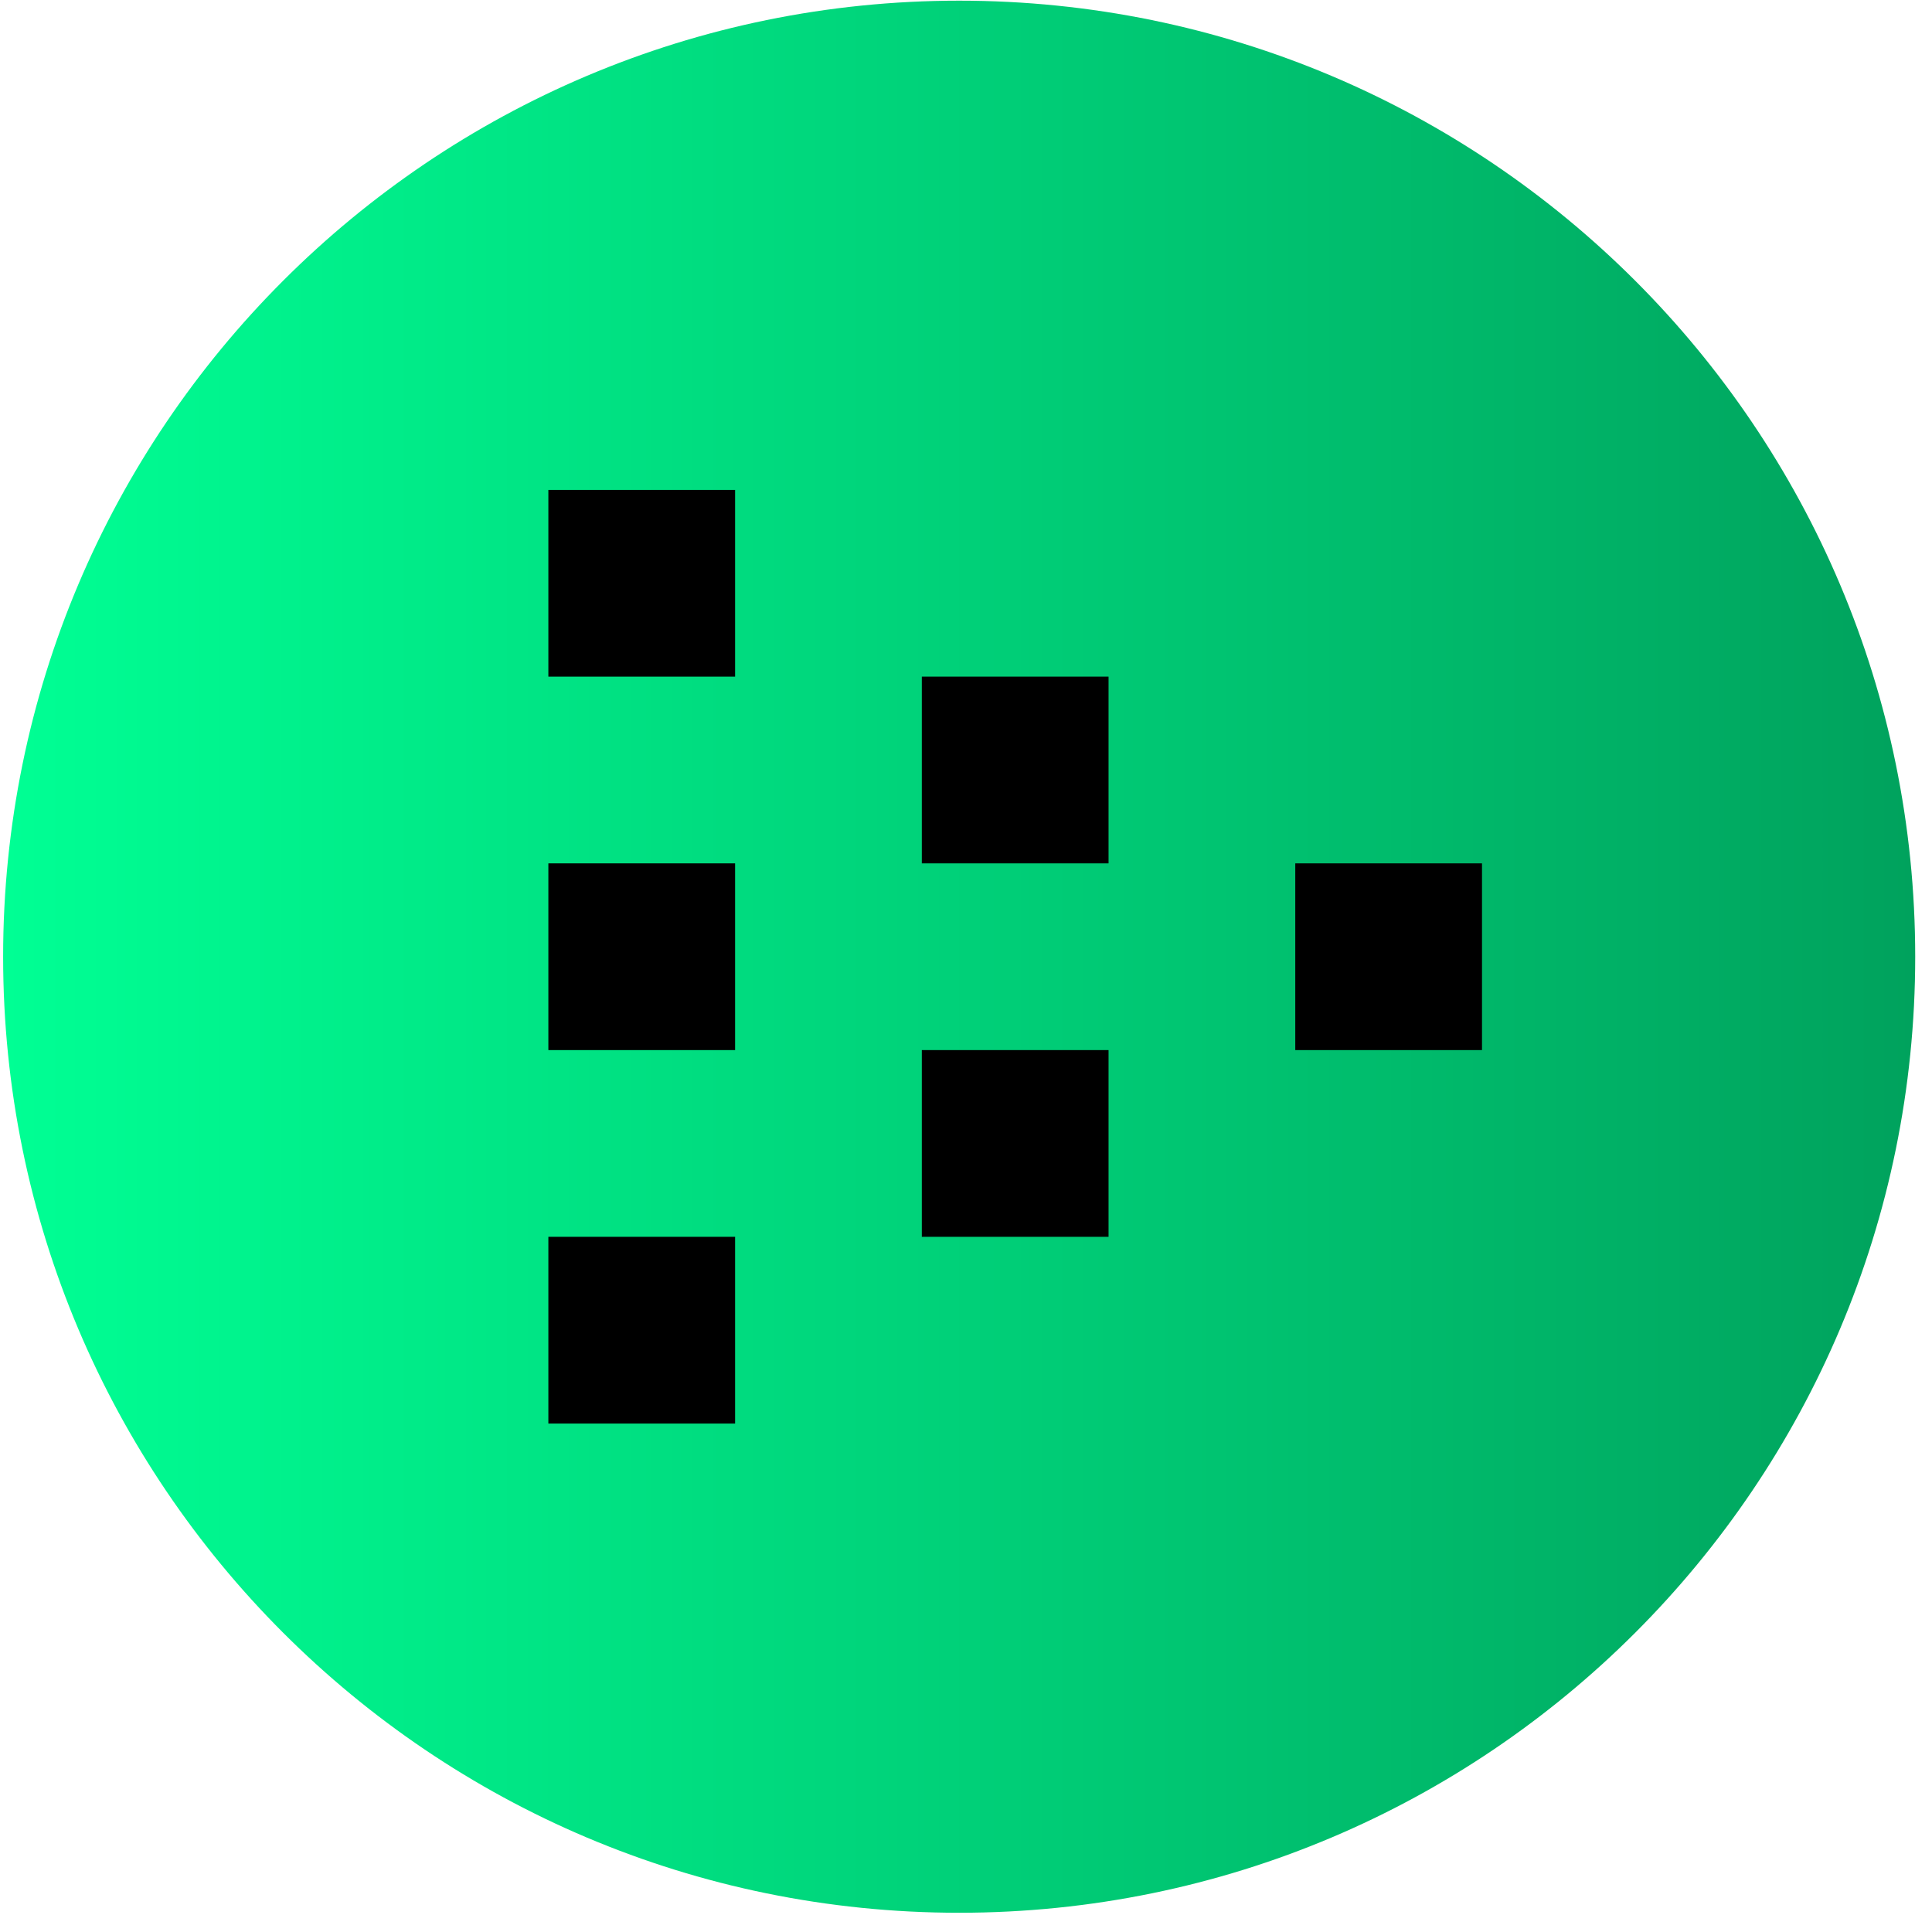 <svg width="97" height="97" viewBox="0 0 97 97" fill="none" xmlns="http://www.w3.org/2000/svg">
<g clip-path="url(#clip0)">
<path d="M48.157 96.034C74.667 96.034 96.157 74.544 96.157 48.034C96.157 21.524 74.667 0.034 48.157 0.034C21.648 0.034 0.157 21.524 0.157 48.034C0.157 74.544 21.648 96.034 48.157 96.034Z" fill="url(#paint0_linear)"/>
<path fill-rule="evenodd" clip-rule="evenodd" d="M27.532 62.097V71.472H36.907V62.097H27.532ZM27.532 43.347V52.722H36.907V43.347H27.532ZM65.032 43.347V52.722H74.407V43.347H65.032ZM27.532 33.972V24.597H36.907V33.972H27.532ZM46.282 43.347V33.972H55.657V43.347H46.282ZM46.282 52.722V62.097H55.657V52.722H46.282Z" fill="black"/>
</g>
<defs>
<linearGradient id="paint0_linear" x1="0.159" y1="47.982" x2="96.157" y2="47.982" gradientUnits="userSpaceOnUse">
<stop stop-color="#00FF94"/>
<stop offset="1" stop-color="#00A25D"/>
</linearGradient>
<clipPath id="clip0">
<rect width="96" height="96" fill="white" transform="translate(0.157 0.034)"/>
</clipPath>
</defs>
</svg>
